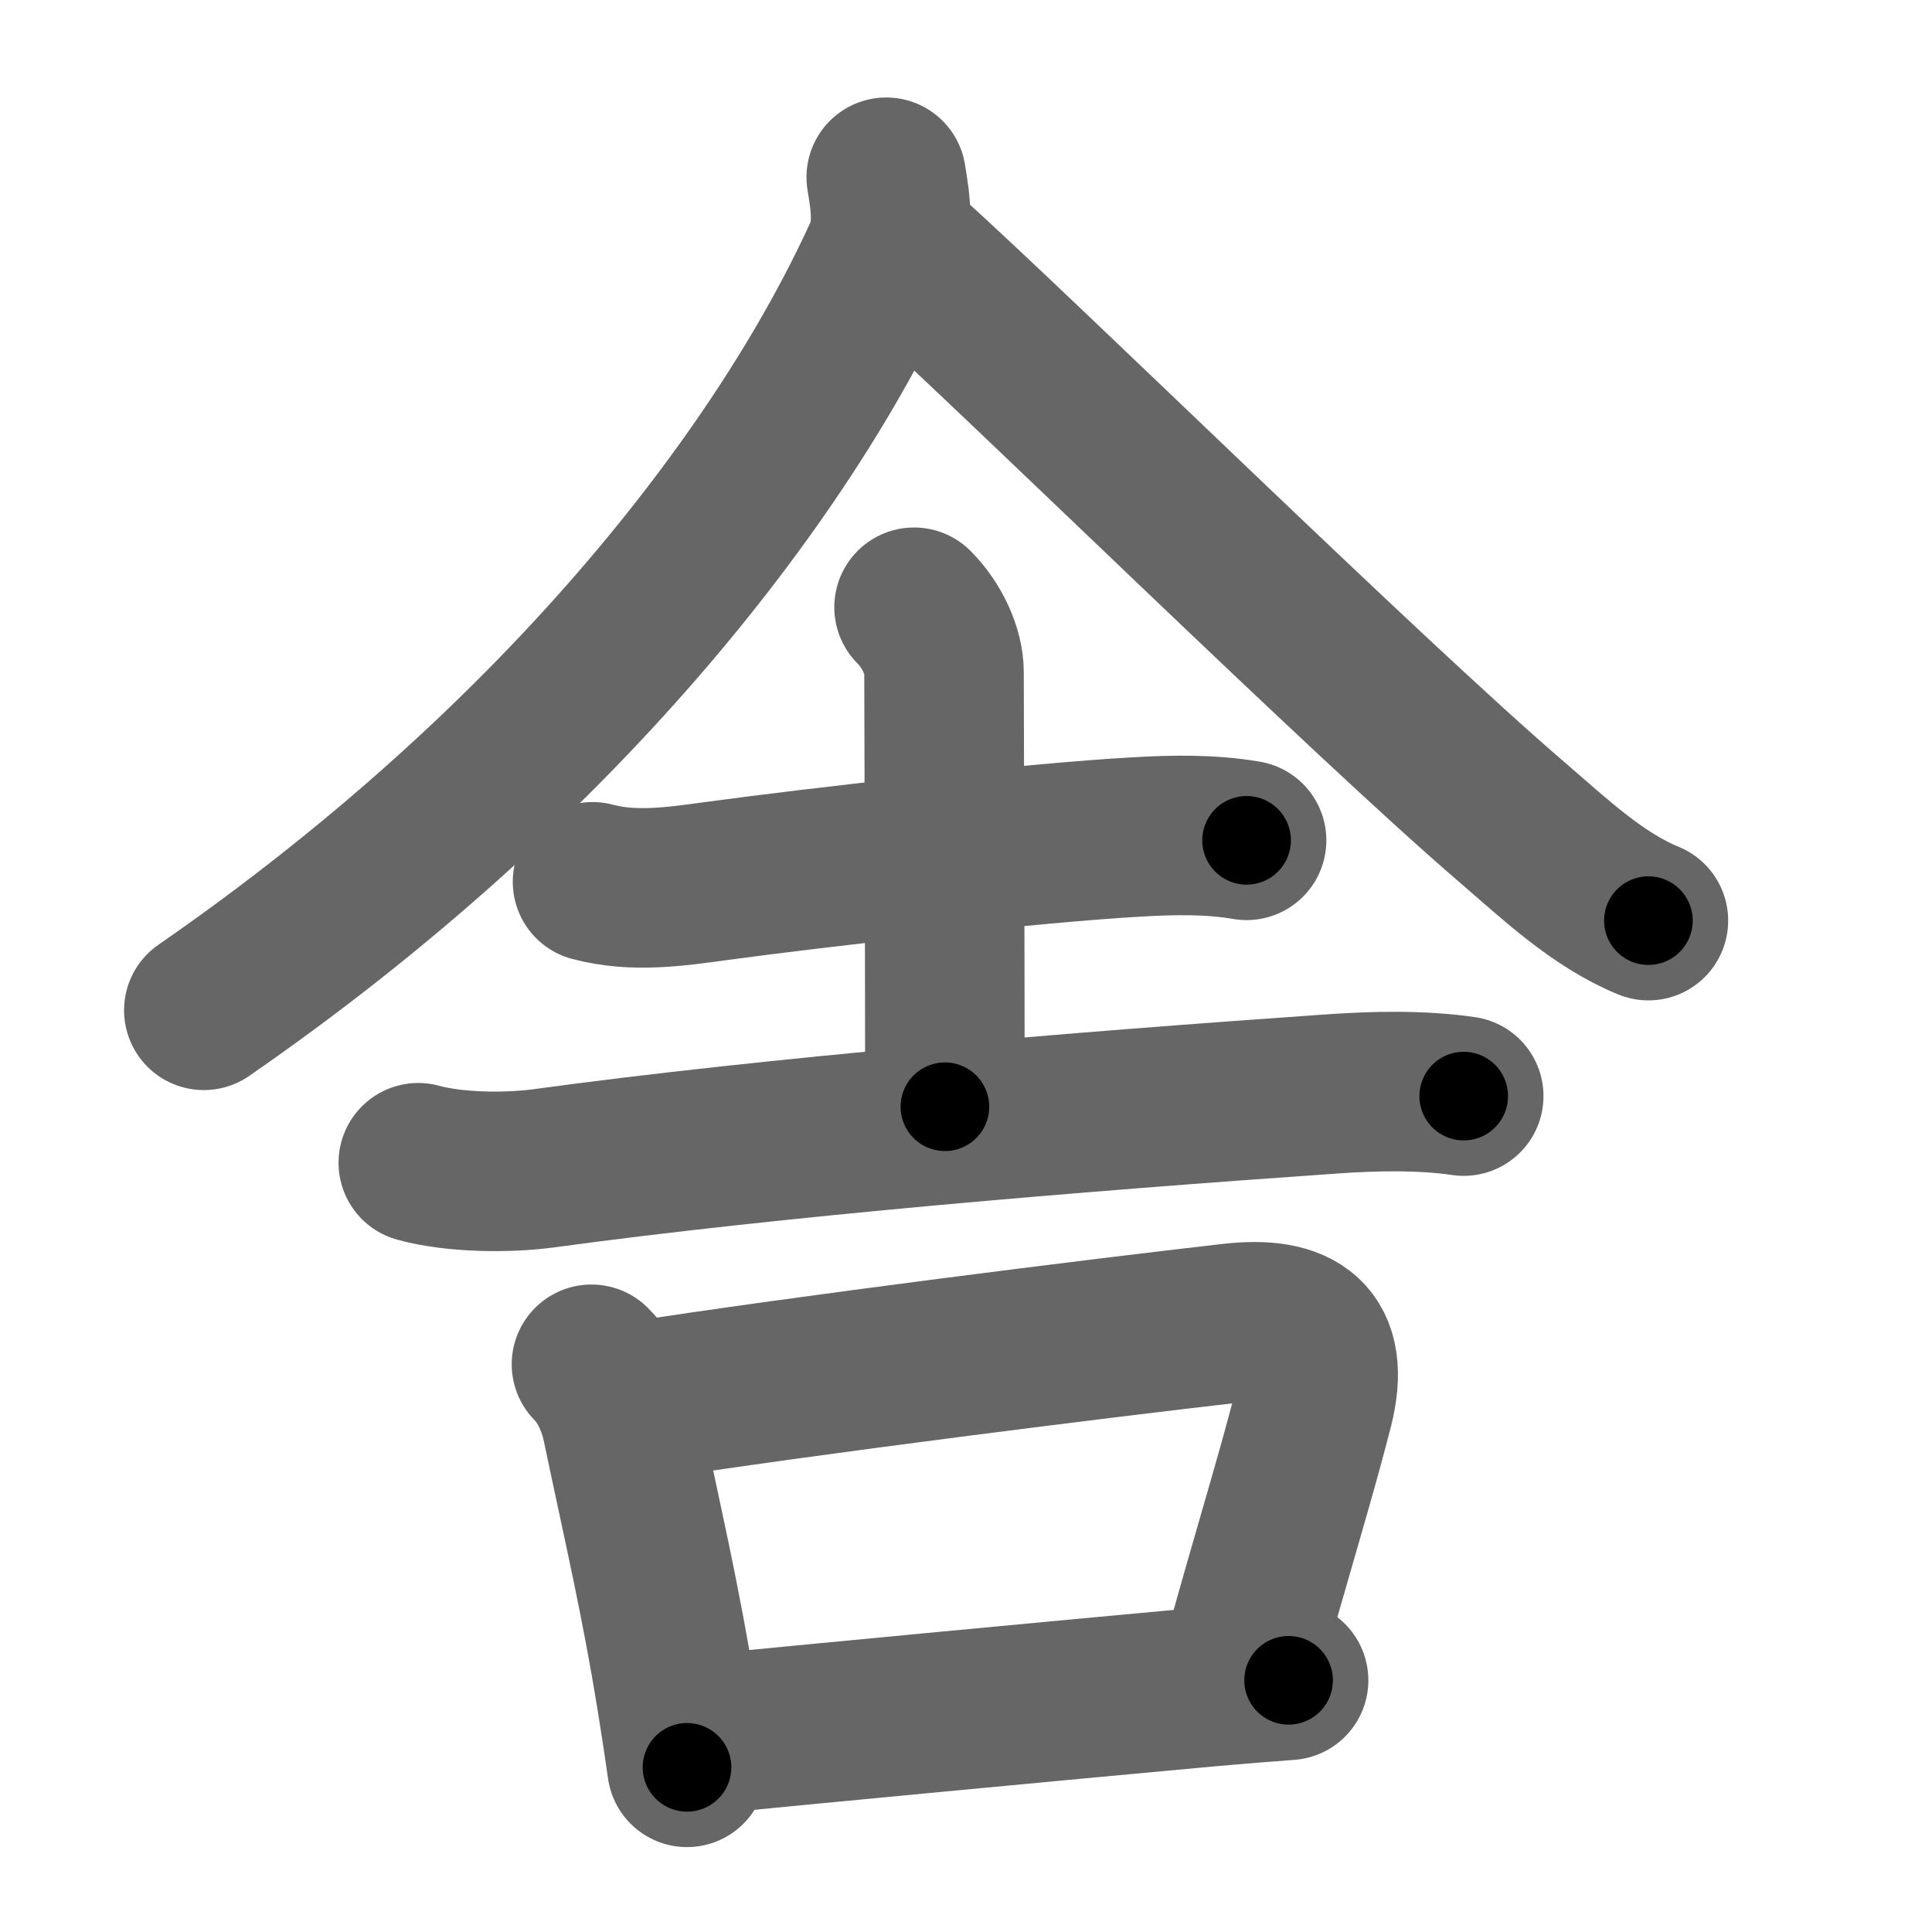 <svg xmlns="http://www.w3.org/2000/svg" width="109" height="109" viewBox="0 0 109 109" id="820e"><g fill="none" stroke="#666" stroke-width="9" stroke-linecap="round" stroke-linejoin="round"><g><g p4:phon="余V1" xmlns:p4="http://kanjivg.tagaini.net"><path d="M50,10c0.25,1.5,0.48,2.97-0.21,4.47C44,27.12,31.38,43.25,11.5,57" /><path d="M51,14.24c6.94,6.26,25.98,25.01,34.41,32.24c2.3,1.98,4.75,4.3,7.59,5.46" /></g><g><g p5:phon="余V2" xmlns:p5="http://kanjivg.tagaini.net"><path d="M33.43,49.75c2.32,0.62,4.68,0.27,6.96-0.04c5.8-0.79,17.97-2.17,23.74-2.49c2.06-0.12,4.16-0.16,6.2,0.19" /><path d="M51.57,34.26c1.02,1.02,1.69,2.49,1.69,3.67c0,0.86,0.05,15.95,0.05,24.51" /><path d="M23.6,65.6c2.03,0.56,4.99,0.59,7.03,0.32c13.12-1.79,29.96-3.19,44.49-4.2c2.39-0.17,5.1-0.23,7.46,0.12" /></g><g><path d="M33.37,76.97c0.89,0.89,1.46,2.2,1.71,3.38c1.18,5.65,2.17,9.77,3.11,15.61c0.21,1.3,0.4,2.56,0.57,3.75" /><path d="M35.81,79.08c9.51-1.49,26.38-3.6,33.69-4.43c3.7-0.42,5.6,0.82,4.61,4.74c-1.09,4.27-2.35,8.21-4.15,14.78" /><path d="M39.93,97.84c5.48-0.54,19.16-1.84,28.33-2.68c1.57-0.14,3.24-0.27,4.44-0.36" /></g></g></g></g><g fill="none" stroke="#000" stroke-width="5" stroke-linecap="round" stroke-linejoin="round"><g><g p4:phon="余V1" xmlns:p4="http://kanjivg.tagaini.net"><path d="M50,10c0.25,1.5,0.48,2.97-0.21,4.47C44,27.12,31.38,43.25,11.5,57" stroke-dasharray="62.419" stroke-dashoffset="62.419"><animate attributeName="stroke-dashoffset" values="62.419;62.419;0" dur="0.469s" fill="freeze" begin="0s;820e.click" /></path><path d="M51,14.24c6.94,6.26,25.98,25.01,34.41,32.24c2.3,1.98,4.75,4.3,7.59,5.46" stroke-dasharray="56.552" stroke-dashoffset="56.552"><animate attributeName="stroke-dashoffset" values="56.552" fill="freeze" begin="820e.click" /><animate attributeName="stroke-dashoffset" values="56.552;56.552;0" keyTimes="0;0.453;1" dur="1.035s" fill="freeze" begin="0s;820e.click" /></path></g><g><g p5:phon="余V2" xmlns:p5="http://kanjivg.tagaini.net"><path d="M33.43,49.75c2.32,0.62,4.68,0.27,6.96-0.04c5.8-0.79,17.97-2.17,23.74-2.49c2.06-0.12,4.16-0.16,6.2,0.19" stroke-dasharray="37.102" stroke-dashoffset="37.102"><animate attributeName="stroke-dashoffset" values="37.102" fill="freeze" begin="820e.click" /><animate attributeName="stroke-dashoffset" values="37.102;37.102;0" keyTimes="0;0.736;1" dur="1.406s" fill="freeze" begin="0s;820e.click" /></path><path d="M51.57,34.26c1.02,1.02,1.69,2.49,1.69,3.67c0,0.86,0.05,15.95,0.05,24.51" stroke-dasharray="28.645" stroke-dashoffset="28.645"><animate attributeName="stroke-dashoffset" values="28.645" fill="freeze" begin="820e.click" /><animate attributeName="stroke-dashoffset" values="28.645;28.645;0" keyTimes="0;0.831;1" dur="1.692s" fill="freeze" begin="0s;820e.click" /></path><path d="M23.6,65.6c2.03,0.56,4.99,0.59,7.03,0.32c13.12-1.79,29.96-3.19,44.49-4.2c2.39-0.17,5.1-0.23,7.46,0.12" stroke-dasharray="59.248" stroke-dashoffset="59.248"><animate attributeName="stroke-dashoffset" values="59.248" fill="freeze" begin="820e.click" /><animate attributeName="stroke-dashoffset" values="59.248;59.248;0" keyTimes="0;0.741;1" dur="2.284s" fill="freeze" begin="0s;820e.click" /></path></g><g><path d="M33.37,76.97c0.89,0.89,1.46,2.2,1.71,3.38c1.18,5.65,2.17,9.77,3.11,15.61c0.21,1.3,0.4,2.56,0.57,3.75" stroke-dasharray="23.551" stroke-dashoffset="23.551"><animate attributeName="stroke-dashoffset" values="23.551" fill="freeze" begin="820e.click" /><animate attributeName="stroke-dashoffset" values="23.551;23.551;0" keyTimes="0;0.906;1" dur="2.52s" fill="freeze" begin="0s;820e.click" /></path><path d="M35.81,79.08c9.51-1.49,26.38-3.6,33.69-4.43c3.7-0.42,5.6,0.82,4.61,4.74c-1.09,4.27-2.35,8.21-4.15,14.78" stroke-dasharray="57.823" stroke-dashoffset="57.823"><animate attributeName="stroke-dashoffset" values="57.823" fill="freeze" begin="820e.click" /><animate attributeName="stroke-dashoffset" values="57.823;57.823;0" keyTimes="0;0.813;1" dur="3.098s" fill="freeze" begin="0s;820e.click" /></path><path d="M39.93,97.84c5.48-0.54,19.16-1.84,28.33-2.68c1.57-0.14,3.24-0.27,4.44-0.36" stroke-dasharray="32.912" stroke-dashoffset="32.912"><animate attributeName="stroke-dashoffset" values="32.912" fill="freeze" begin="820e.click" /><animate attributeName="stroke-dashoffset" values="32.912;32.912;0" keyTimes="0;0.904;1" dur="3.427s" fill="freeze" begin="0s;820e.click" /></path></g></g></g></g></svg>